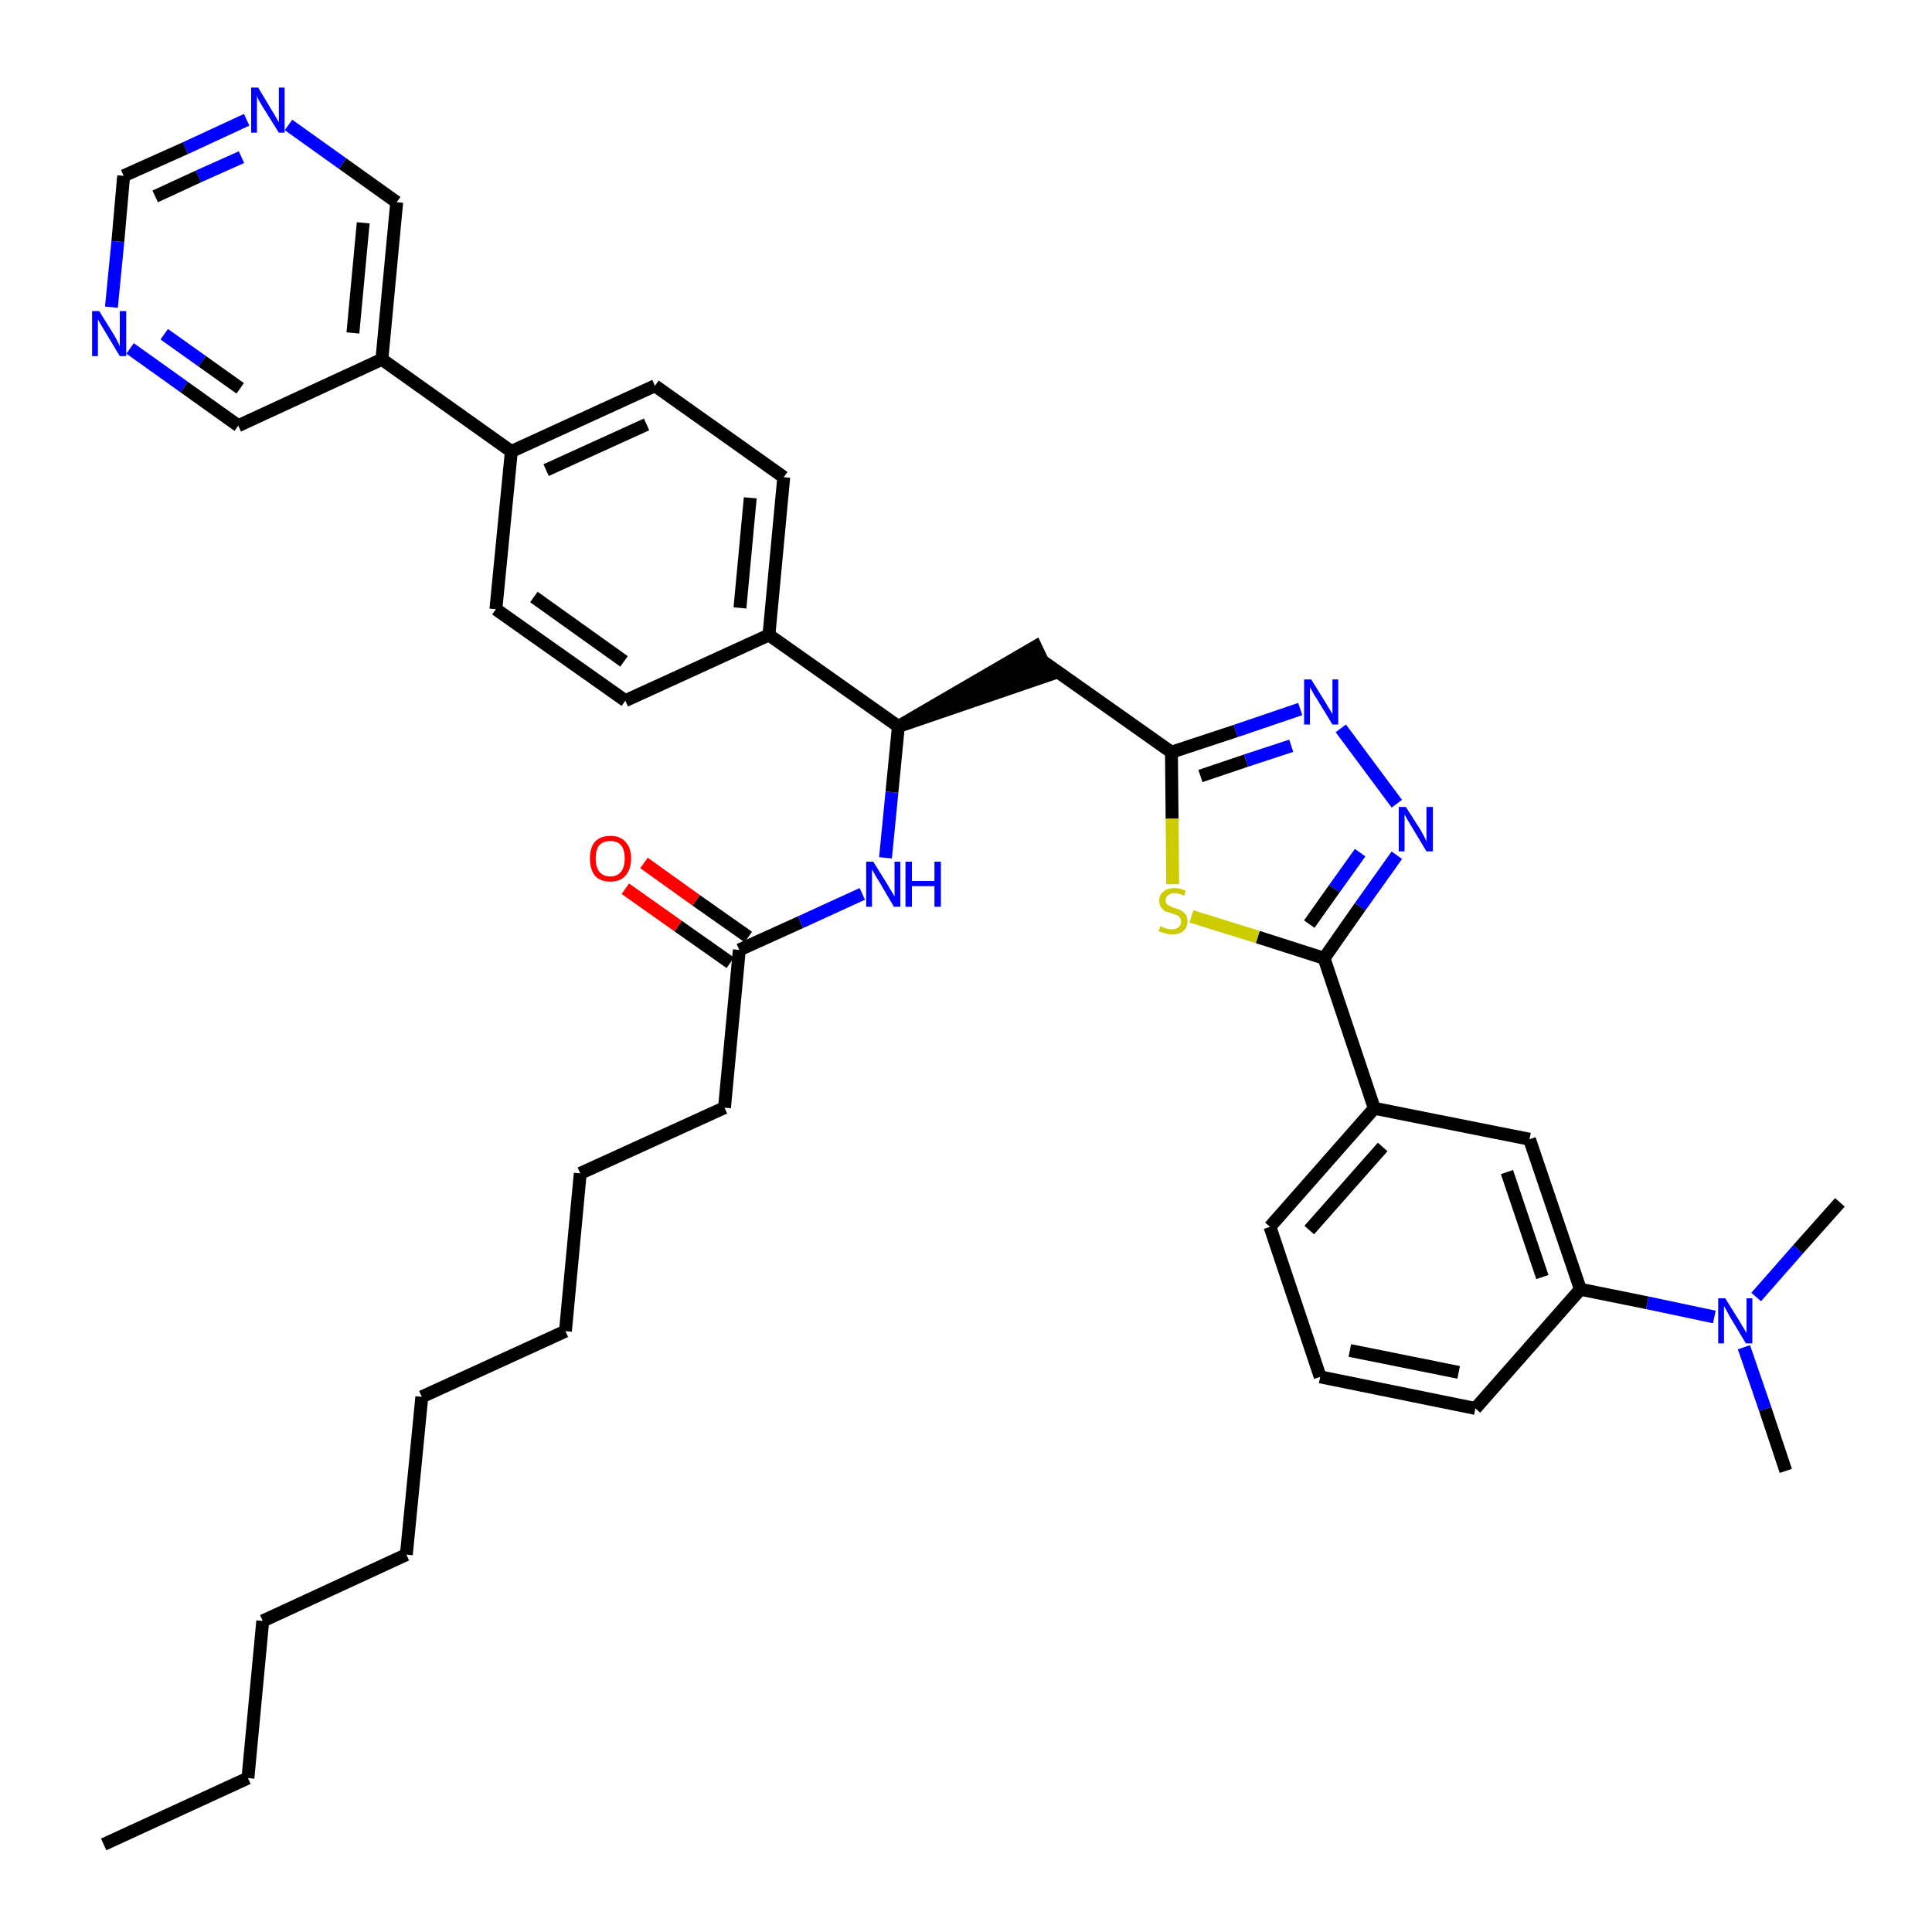 <?xml version='1.0' encoding='iso-8859-1'?>
<svg version='1.1' baseProfile='full'
              xmlns='http://www.w3.org/2000/svg'
                      xmlns:rdkit='http://www.rdkit.org/xml'
                      xmlns:xlink='http://www.w3.org/1999/xlink'
                  xml:space='preserve'
width='300px' height='300px' viewBox='0 0 300 300'>
<!-- END OF HEADER -->
<path class='bond-0 atom-0 atom-1' d='M 16.1,286.4 L 38.5,276.1' style='fill:none;fill-rule:evenodd;stroke:#000000;stroke-width:2.0px;stroke-linecap:butt;stroke-linejoin:miter;stroke-opacity:1' />
<path class='bond-1 atom-1 atom-2' d='M 38.5,276.1 L 40.8,251.7' style='fill:none;fill-rule:evenodd;stroke:#000000;stroke-width:2.0px;stroke-linecap:butt;stroke-linejoin:miter;stroke-opacity:1' />
<path class='bond-2 atom-2 atom-3' d='M 40.8,251.7 L 63.1,241.4' style='fill:none;fill-rule:evenodd;stroke:#000000;stroke-width:2.0px;stroke-linecap:butt;stroke-linejoin:miter;stroke-opacity:1' />
<path class='bond-3 atom-3 atom-4' d='M 63.1,241.4 L 65.5,216.9' style='fill:none;fill-rule:evenodd;stroke:#000000;stroke-width:2.0px;stroke-linecap:butt;stroke-linejoin:miter;stroke-opacity:1' />
<path class='bond-4 atom-4 atom-5' d='M 65.5,216.9 L 87.8,206.7' style='fill:none;fill-rule:evenodd;stroke:#000000;stroke-width:2.0px;stroke-linecap:butt;stroke-linejoin:miter;stroke-opacity:1' />
<path class='bond-5 atom-5 atom-6' d='M 87.8,206.7 L 90.1,182.2' style='fill:none;fill-rule:evenodd;stroke:#000000;stroke-width:2.0px;stroke-linecap:butt;stroke-linejoin:miter;stroke-opacity:1' />
<path class='bond-6 atom-6 atom-7' d='M 90.1,182.2 L 112.5,172.0' style='fill:none;fill-rule:evenodd;stroke:#000000;stroke-width:2.0px;stroke-linecap:butt;stroke-linejoin:miter;stroke-opacity:1' />
<path class='bond-7 atom-7 atom-8' d='M 112.5,172.0 L 114.8,147.5' style='fill:none;fill-rule:evenodd;stroke:#000000;stroke-width:2.0px;stroke-linecap:butt;stroke-linejoin:miter;stroke-opacity:1' />
<path class='bond-8 atom-8 atom-9' d='M 116.2,145.5 L 108.1,139.8' style='fill:none;fill-rule:evenodd;stroke:#000000;stroke-width:2.0px;stroke-linecap:butt;stroke-linejoin:miter;stroke-opacity:1' />
<path class='bond-8 atom-8 atom-9' d='M 108.1,139.8 L 100.0,134.0' style='fill:none;fill-rule:evenodd;stroke:#FF0000;stroke-width:2.0px;stroke-linecap:butt;stroke-linejoin:miter;stroke-opacity:1' />
<path class='bond-8 atom-8 atom-9' d='M 113.4,149.5 L 105.3,143.8' style='fill:none;fill-rule:evenodd;stroke:#000000;stroke-width:2.0px;stroke-linecap:butt;stroke-linejoin:miter;stroke-opacity:1' />
<path class='bond-8 atom-8 atom-9' d='M 105.3,143.8 L 97.1,138.0' style='fill:none;fill-rule:evenodd;stroke:#FF0000;stroke-width:2.0px;stroke-linecap:butt;stroke-linejoin:miter;stroke-opacity:1' />
<path class='bond-9 atom-8 atom-10' d='M 114.8,147.5 L 124.3,143.2' style='fill:none;fill-rule:evenodd;stroke:#000000;stroke-width:2.0px;stroke-linecap:butt;stroke-linejoin:miter;stroke-opacity:1' />
<path class='bond-9 atom-8 atom-10' d='M 124.3,143.2 L 133.9,138.8' style='fill:none;fill-rule:evenodd;stroke:#0000FF;stroke-width:2.0px;stroke-linecap:butt;stroke-linejoin:miter;stroke-opacity:1' />
<path class='bond-10 atom-10 atom-11' d='M 137.5,133.2 L 138.5,123.0' style='fill:none;fill-rule:evenodd;stroke:#0000FF;stroke-width:2.0px;stroke-linecap:butt;stroke-linejoin:miter;stroke-opacity:1' />
<path class='bond-10 atom-10 atom-11' d='M 138.5,123.0 L 139.5,112.8' style='fill:none;fill-rule:evenodd;stroke:#000000;stroke-width:2.0px;stroke-linecap:butt;stroke-linejoin:miter;stroke-opacity:1' />
<path class='bond-11 atom-11 atom-12' d='M 139.5,112.8 L 162.9,104.8 L 160.8,100.4 Z' style='fill:#000000;fill-rule:evenodd;fill-opacity:1;stroke:#000000;stroke-width:2.0px;stroke-linecap:butt;stroke-linejoin:miter;stroke-opacity:1;' />
<path class='bond-26 atom-11 atom-27' d='M 139.5,112.8 L 119.4,98.6' style='fill:none;fill-rule:evenodd;stroke:#000000;stroke-width:2.0px;stroke-linecap:butt;stroke-linejoin:miter;stroke-opacity:1' />
<path class='bond-12 atom-12 atom-13' d='M 161.8,102.6 L 181.9,116.8' style='fill:none;fill-rule:evenodd;stroke:#000000;stroke-width:2.0px;stroke-linecap:butt;stroke-linejoin:miter;stroke-opacity:1' />
<path class='bond-13 atom-13 atom-14' d='M 181.9,116.8 L 191.9,113.5' style='fill:none;fill-rule:evenodd;stroke:#000000;stroke-width:2.0px;stroke-linecap:butt;stroke-linejoin:miter;stroke-opacity:1' />
<path class='bond-13 atom-13 atom-14' d='M 191.9,113.5 L 201.9,110.1' style='fill:none;fill-rule:evenodd;stroke:#0000FF;stroke-width:2.0px;stroke-linecap:butt;stroke-linejoin:miter;stroke-opacity:1' />
<path class='bond-13 atom-13 atom-14' d='M 186.4,120.5 L 193.5,118.1' style='fill:none;fill-rule:evenodd;stroke:#000000;stroke-width:2.0px;stroke-linecap:butt;stroke-linejoin:miter;stroke-opacity:1' />
<path class='bond-13 atom-13 atom-14' d='M 193.5,118.1 L 200.5,115.8' style='fill:none;fill-rule:evenodd;stroke:#0000FF;stroke-width:2.0px;stroke-linecap:butt;stroke-linejoin:miter;stroke-opacity:1' />
<path class='bond-38 atom-26 atom-13' d='M 182.1,137.3 L 182.0,127.1' style='fill:none;fill-rule:evenodd;stroke:#CCCC00;stroke-width:2.0px;stroke-linecap:butt;stroke-linejoin:miter;stroke-opacity:1' />
<path class='bond-38 atom-26 atom-13' d='M 182.0,127.1 L 181.9,116.8' style='fill:none;fill-rule:evenodd;stroke:#000000;stroke-width:2.0px;stroke-linecap:butt;stroke-linejoin:miter;stroke-opacity:1' />
<path class='bond-14 atom-14 atom-15' d='M 208.2,113.1 L 216.9,124.8' style='fill:none;fill-rule:evenodd;stroke:#0000FF;stroke-width:2.0px;stroke-linecap:butt;stroke-linejoin:miter;stroke-opacity:1' />
<path class='bond-15 atom-15 atom-16' d='M 216.9,132.8 L 211.2,140.8' style='fill:none;fill-rule:evenodd;stroke:#0000FF;stroke-width:2.0px;stroke-linecap:butt;stroke-linejoin:miter;stroke-opacity:1' />
<path class='bond-15 atom-15 atom-16' d='M 211.2,140.8 L 205.6,148.8' style='fill:none;fill-rule:evenodd;stroke:#000000;stroke-width:2.0px;stroke-linecap:butt;stroke-linejoin:miter;stroke-opacity:1' />
<path class='bond-15 atom-15 atom-16' d='M 211.2,132.4 L 207.2,138.0' style='fill:none;fill-rule:evenodd;stroke:#0000FF;stroke-width:2.0px;stroke-linecap:butt;stroke-linejoin:miter;stroke-opacity:1' />
<path class='bond-15 atom-15 atom-16' d='M 207.2,138.0 L 203.3,143.5' style='fill:none;fill-rule:evenodd;stroke:#000000;stroke-width:2.0px;stroke-linecap:butt;stroke-linejoin:miter;stroke-opacity:1' />
<path class='bond-16 atom-16 atom-17' d='M 205.6,148.8 L 213.4,172.1' style='fill:none;fill-rule:evenodd;stroke:#000000;stroke-width:2.0px;stroke-linecap:butt;stroke-linejoin:miter;stroke-opacity:1' />
<path class='bond-25 atom-16 atom-26' d='M 205.6,148.8 L 195.3,145.5' style='fill:none;fill-rule:evenodd;stroke:#000000;stroke-width:2.0px;stroke-linecap:butt;stroke-linejoin:miter;stroke-opacity:1' />
<path class='bond-25 atom-16 atom-26' d='M 195.3,145.5 L 185.0,142.3' style='fill:none;fill-rule:evenodd;stroke:#CCCC00;stroke-width:2.0px;stroke-linecap:butt;stroke-linejoin:miter;stroke-opacity:1' />
<path class='bond-17 atom-17 atom-18' d='M 213.4,172.1 L 197.2,190.5' style='fill:none;fill-rule:evenodd;stroke:#000000;stroke-width:2.0px;stroke-linecap:butt;stroke-linejoin:miter;stroke-opacity:1' />
<path class='bond-17 atom-17 atom-18' d='M 214.7,178.1 L 203.3,191.0' style='fill:none;fill-rule:evenodd;stroke:#000000;stroke-width:2.0px;stroke-linecap:butt;stroke-linejoin:miter;stroke-opacity:1' />
<path class='bond-40 atom-25 atom-17' d='M 237.5,176.9 L 213.4,172.1' style='fill:none;fill-rule:evenodd;stroke:#000000;stroke-width:2.0px;stroke-linecap:butt;stroke-linejoin:miter;stroke-opacity:1' />
<path class='bond-18 atom-18 atom-19' d='M 197.2,190.5 L 205.0,213.8' style='fill:none;fill-rule:evenodd;stroke:#000000;stroke-width:2.0px;stroke-linecap:butt;stroke-linejoin:miter;stroke-opacity:1' />
<path class='bond-19 atom-19 atom-20' d='M 205.0,213.8 L 229.1,218.7' style='fill:none;fill-rule:evenodd;stroke:#000000;stroke-width:2.0px;stroke-linecap:butt;stroke-linejoin:miter;stroke-opacity:1' />
<path class='bond-19 atom-19 atom-20' d='M 209.6,209.7 L 226.5,213.1' style='fill:none;fill-rule:evenodd;stroke:#000000;stroke-width:2.0px;stroke-linecap:butt;stroke-linejoin:miter;stroke-opacity:1' />
<path class='bond-20 atom-20 atom-21' d='M 229.1,218.7 L 245.4,200.2' style='fill:none;fill-rule:evenodd;stroke:#000000;stroke-width:2.0px;stroke-linecap:butt;stroke-linejoin:miter;stroke-opacity:1' />
<path class='bond-21 atom-21 atom-22' d='M 245.4,200.2 L 255.8,202.3' style='fill:none;fill-rule:evenodd;stroke:#000000;stroke-width:2.0px;stroke-linecap:butt;stroke-linejoin:miter;stroke-opacity:1' />
<path class='bond-21 atom-21 atom-22' d='M 255.8,202.3 L 266.2,204.5' style='fill:none;fill-rule:evenodd;stroke:#0000FF;stroke-width:2.0px;stroke-linecap:butt;stroke-linejoin:miter;stroke-opacity:1' />
<path class='bond-24 atom-21 atom-25' d='M 245.4,200.2 L 237.5,176.9' style='fill:none;fill-rule:evenodd;stroke:#000000;stroke-width:2.0px;stroke-linecap:butt;stroke-linejoin:miter;stroke-opacity:1' />
<path class='bond-24 atom-21 atom-25' d='M 239.5,198.3 L 234.0,182.0' style='fill:none;fill-rule:evenodd;stroke:#000000;stroke-width:2.0px;stroke-linecap:butt;stroke-linejoin:miter;stroke-opacity:1' />
<path class='bond-22 atom-22 atom-23' d='M 270.8,209.2 L 274.1,218.8' style='fill:none;fill-rule:evenodd;stroke:#0000FF;stroke-width:2.0px;stroke-linecap:butt;stroke-linejoin:miter;stroke-opacity:1' />
<path class='bond-22 atom-22 atom-23' d='M 274.1,218.8 L 277.3,228.4' style='fill:none;fill-rule:evenodd;stroke:#000000;stroke-width:2.0px;stroke-linecap:butt;stroke-linejoin:miter;stroke-opacity:1' />
<path class='bond-23 atom-22 atom-24' d='M 272.7,201.4 L 279.2,194.0' style='fill:none;fill-rule:evenodd;stroke:#0000FF;stroke-width:2.0px;stroke-linecap:butt;stroke-linejoin:miter;stroke-opacity:1' />
<path class='bond-23 atom-22 atom-24' d='M 279.2,194.0 L 285.7,186.7' style='fill:none;fill-rule:evenodd;stroke:#000000;stroke-width:2.0px;stroke-linecap:butt;stroke-linejoin:miter;stroke-opacity:1' />
<path class='bond-27 atom-27 atom-28' d='M 119.4,98.6 L 121.7,74.1' style='fill:none;fill-rule:evenodd;stroke:#000000;stroke-width:2.0px;stroke-linecap:butt;stroke-linejoin:miter;stroke-opacity:1' />
<path class='bond-27 atom-27 atom-28' d='M 114.9,94.4 L 116.5,77.3' style='fill:none;fill-rule:evenodd;stroke:#000000;stroke-width:2.0px;stroke-linecap:butt;stroke-linejoin:miter;stroke-opacity:1' />
<path class='bond-39 atom-38 atom-27' d='M 97.1,108.8 L 119.4,98.6' style='fill:none;fill-rule:evenodd;stroke:#000000;stroke-width:2.0px;stroke-linecap:butt;stroke-linejoin:miter;stroke-opacity:1' />
<path class='bond-28 atom-28 atom-29' d='M 121.7,74.1 L 101.7,59.9' style='fill:none;fill-rule:evenodd;stroke:#000000;stroke-width:2.0px;stroke-linecap:butt;stroke-linejoin:miter;stroke-opacity:1' />
<path class='bond-29 atom-29 atom-30' d='M 101.7,59.9 L 79.4,70.1' style='fill:none;fill-rule:evenodd;stroke:#000000;stroke-width:2.0px;stroke-linecap:butt;stroke-linejoin:miter;stroke-opacity:1' />
<path class='bond-29 atom-29 atom-30' d='M 100.4,65.9 L 84.8,73.0' style='fill:none;fill-rule:evenodd;stroke:#000000;stroke-width:2.0px;stroke-linecap:butt;stroke-linejoin:miter;stroke-opacity:1' />
<path class='bond-30 atom-30 atom-31' d='M 79.4,70.1 L 59.3,55.8' style='fill:none;fill-rule:evenodd;stroke:#000000;stroke-width:2.0px;stroke-linecap:butt;stroke-linejoin:miter;stroke-opacity:1' />
<path class='bond-36 atom-30 atom-37' d='M 79.4,70.1 L 77.0,94.6' style='fill:none;fill-rule:evenodd;stroke:#000000;stroke-width:2.0px;stroke-linecap:butt;stroke-linejoin:miter;stroke-opacity:1' />
<path class='bond-31 atom-31 atom-32' d='M 59.3,55.8 L 61.6,31.4' style='fill:none;fill-rule:evenodd;stroke:#000000;stroke-width:2.0px;stroke-linecap:butt;stroke-linejoin:miter;stroke-opacity:1' />
<path class='bond-31 atom-31 atom-32' d='M 54.8,51.7 L 56.4,34.6' style='fill:none;fill-rule:evenodd;stroke:#000000;stroke-width:2.0px;stroke-linecap:butt;stroke-linejoin:miter;stroke-opacity:1' />
<path class='bond-41 atom-36 atom-31' d='M 37.0,66.1 L 59.3,55.8' style='fill:none;fill-rule:evenodd;stroke:#000000;stroke-width:2.0px;stroke-linecap:butt;stroke-linejoin:miter;stroke-opacity:1' />
<path class='bond-32 atom-32 atom-33' d='M 61.6,31.4 L 53.2,25.4' style='fill:none;fill-rule:evenodd;stroke:#000000;stroke-width:2.0px;stroke-linecap:butt;stroke-linejoin:miter;stroke-opacity:1' />
<path class='bond-32 atom-32 atom-33' d='M 53.2,25.4 L 44.8,19.4' style='fill:none;fill-rule:evenodd;stroke:#0000FF;stroke-width:2.0px;stroke-linecap:butt;stroke-linejoin:miter;stroke-opacity:1' />
<path class='bond-33 atom-33 atom-34' d='M 38.3,18.6 L 28.8,23.0' style='fill:none;fill-rule:evenodd;stroke:#0000FF;stroke-width:2.0px;stroke-linecap:butt;stroke-linejoin:miter;stroke-opacity:1' />
<path class='bond-33 atom-33 atom-34' d='M 28.8,23.0 L 19.2,27.3' style='fill:none;fill-rule:evenodd;stroke:#000000;stroke-width:2.0px;stroke-linecap:butt;stroke-linejoin:miter;stroke-opacity:1' />
<path class='bond-33 atom-33 atom-34' d='M 37.5,24.4 L 30.8,27.4' style='fill:none;fill-rule:evenodd;stroke:#0000FF;stroke-width:2.0px;stroke-linecap:butt;stroke-linejoin:miter;stroke-opacity:1' />
<path class='bond-33 atom-33 atom-34' d='M 30.8,27.4 L 24.1,30.5' style='fill:none;fill-rule:evenodd;stroke:#000000;stroke-width:2.0px;stroke-linecap:butt;stroke-linejoin:miter;stroke-opacity:1' />
<path class='bond-34 atom-34 atom-35' d='M 19.2,27.3 L 18.3,37.5' style='fill:none;fill-rule:evenodd;stroke:#000000;stroke-width:2.0px;stroke-linecap:butt;stroke-linejoin:miter;stroke-opacity:1' />
<path class='bond-34 atom-34 atom-35' d='M 18.3,37.5 L 17.3,47.7' style='fill:none;fill-rule:evenodd;stroke:#0000FF;stroke-width:2.0px;stroke-linecap:butt;stroke-linejoin:miter;stroke-opacity:1' />
<path class='bond-35 atom-35 atom-36' d='M 20.2,54.1 L 28.6,60.1' style='fill:none;fill-rule:evenodd;stroke:#0000FF;stroke-width:2.0px;stroke-linecap:butt;stroke-linejoin:miter;stroke-opacity:1' />
<path class='bond-35 atom-35 atom-36' d='M 28.6,60.1 L 37.0,66.1' style='fill:none;fill-rule:evenodd;stroke:#000000;stroke-width:2.0px;stroke-linecap:butt;stroke-linejoin:miter;stroke-opacity:1' />
<path class='bond-35 atom-35 atom-36' d='M 25.5,51.9 L 31.4,56.1' style='fill:none;fill-rule:evenodd;stroke:#0000FF;stroke-width:2.0px;stroke-linecap:butt;stroke-linejoin:miter;stroke-opacity:1' />
<path class='bond-35 atom-35 atom-36' d='M 31.4,56.1 L 37.3,60.3' style='fill:none;fill-rule:evenodd;stroke:#000000;stroke-width:2.0px;stroke-linecap:butt;stroke-linejoin:miter;stroke-opacity:1' />
<path class='bond-37 atom-37 atom-38' d='M 77.0,94.6 L 97.1,108.8' style='fill:none;fill-rule:evenodd;stroke:#000000;stroke-width:2.0px;stroke-linecap:butt;stroke-linejoin:miter;stroke-opacity:1' />
<path class='bond-37 atom-37 atom-38' d='M 82.9,92.7 L 96.9,102.7' style='fill:none;fill-rule:evenodd;stroke:#000000;stroke-width:2.0px;stroke-linecap:butt;stroke-linejoin:miter;stroke-opacity:1' />
<path  class='atom-9' d='M 91.6 133.3
Q 91.6 131.6, 92.4 130.7
Q 93.2 129.8, 94.8 129.8
Q 96.3 129.8, 97.1 130.7
Q 98.0 131.6, 98.0 133.3
Q 98.0 135.0, 97.1 136.0
Q 96.3 136.9, 94.8 136.9
Q 93.2 136.9, 92.4 136.0
Q 91.6 135.0, 91.6 133.3
M 94.8 136.1
Q 95.8 136.1, 96.4 135.4
Q 97.0 134.7, 97.0 133.3
Q 97.0 131.9, 96.4 131.2
Q 95.8 130.6, 94.8 130.6
Q 93.7 130.6, 93.1 131.2
Q 92.5 131.9, 92.5 133.3
Q 92.5 134.7, 93.1 135.4
Q 93.7 136.1, 94.8 136.1
' fill='#FF0000'/>
<path  class='atom-10' d='M 135.6 133.8
L 137.9 137.5
Q 138.1 137.9, 138.5 138.5
Q 138.9 139.2, 138.9 139.2
L 138.9 133.8
L 139.8 133.8
L 139.8 140.8
L 138.8 140.8
L 136.4 136.7
Q 136.1 136.3, 135.8 135.7
Q 135.5 135.2, 135.4 135.0
L 135.4 140.8
L 134.5 140.8
L 134.5 133.8
L 135.6 133.8
' fill='#0000FF'/>
<path  class='atom-10' d='M 140.6 133.8
L 141.6 133.8
L 141.6 136.8
L 145.1 136.8
L 145.1 133.8
L 146.1 133.8
L 146.1 140.8
L 145.1 140.8
L 145.1 137.6
L 141.6 137.6
L 141.6 140.8
L 140.6 140.8
L 140.6 133.8
' fill='#0000FF'/>
<path  class='atom-14' d='M 203.6 105.5
L 205.9 109.2
Q 206.1 109.6, 206.5 110.2
Q 206.9 110.9, 206.9 110.9
L 206.9 105.5
L 207.8 105.5
L 207.8 112.5
L 206.9 112.5
L 204.4 108.4
Q 204.1 108.0, 203.8 107.4
Q 203.5 106.9, 203.4 106.7
L 203.4 112.5
L 202.5 112.5
L 202.5 105.5
L 203.6 105.5
' fill='#0000FF'/>
<path  class='atom-15' d='M 218.3 125.3
L 220.6 128.9
Q 220.8 129.3, 221.2 130.0
Q 221.5 130.6, 221.5 130.7
L 221.5 125.3
L 222.5 125.3
L 222.5 132.2
L 221.5 132.2
L 219.1 128.2
Q 218.8 127.7, 218.5 127.2
Q 218.2 126.6, 218.1 126.5
L 218.1 132.2
L 217.2 132.2
L 217.2 125.3
L 218.3 125.3
' fill='#0000FF'/>
<path  class='atom-22' d='M 267.9 201.6
L 270.2 205.3
Q 270.4 205.7, 270.8 206.3
Q 271.2 207.0, 271.2 207.0
L 271.2 201.6
L 272.1 201.6
L 272.1 208.6
L 271.1 208.6
L 268.7 204.6
Q 268.4 204.1, 268.1 203.5
Q 267.8 203.0, 267.7 202.8
L 267.7 208.6
L 266.8 208.6
L 266.8 201.6
L 267.9 201.6
' fill='#0000FF'/>
<path  class='atom-26' d='M 180.2 143.8
Q 180.2 143.8, 180.6 144.0
Q 180.9 144.1, 181.2 144.2
Q 181.6 144.3, 182.0 144.3
Q 182.6 144.3, 183.0 144.0
Q 183.4 143.6, 183.4 143.1
Q 183.4 142.7, 183.2 142.5
Q 183.0 142.2, 182.7 142.1
Q 182.4 142.0, 181.9 141.8
Q 181.3 141.6, 180.9 141.5
Q 180.6 141.3, 180.3 140.9
Q 180.0 140.5, 180.0 139.9
Q 180.0 139.0, 180.6 138.5
Q 181.2 137.9, 182.4 137.9
Q 183.2 137.9, 184.1 138.3
L 183.9 139.1
Q 183.1 138.7, 182.4 138.7
Q 181.8 138.7, 181.4 139.0
Q 181.0 139.3, 181.0 139.8
Q 181.0 140.2, 181.2 140.4
Q 181.4 140.6, 181.7 140.7
Q 182.0 140.9, 182.4 141.0
Q 183.1 141.2, 183.4 141.4
Q 183.8 141.6, 184.1 142.0
Q 184.4 142.4, 184.4 143.1
Q 184.4 144.0, 183.7 144.6
Q 183.1 145.1, 182.0 145.1
Q 181.4 145.1, 180.9 144.9
Q 180.4 144.8, 179.9 144.6
L 180.2 143.8
' fill='#CCCC00'/>
<path  class='atom-33' d='M 40.1 13.6
L 42.3 17.3
Q 42.6 17.7, 42.9 18.3
Q 43.3 19.0, 43.3 19.0
L 43.3 13.6
L 44.2 13.6
L 44.2 20.6
L 43.3 20.6
L 40.8 16.6
Q 40.5 16.1, 40.2 15.6
Q 39.9 15.0, 39.9 14.8
L 39.9 20.6
L 39.0 20.6
L 39.0 13.6
L 40.1 13.6
' fill='#0000FF'/>
<path  class='atom-35' d='M 15.4 48.3
L 17.7 52.0
Q 17.9 52.4, 18.3 53.1
Q 18.6 53.7, 18.6 53.8
L 18.6 48.3
L 19.6 48.3
L 19.6 55.3
L 18.6 55.3
L 16.2 51.3
Q 15.9 50.8, 15.6 50.3
Q 15.3 49.7, 15.2 49.6
L 15.2 55.3
L 14.3 55.3
L 14.3 48.3
L 15.4 48.3
' fill='#0000FF'/>
</svg>
